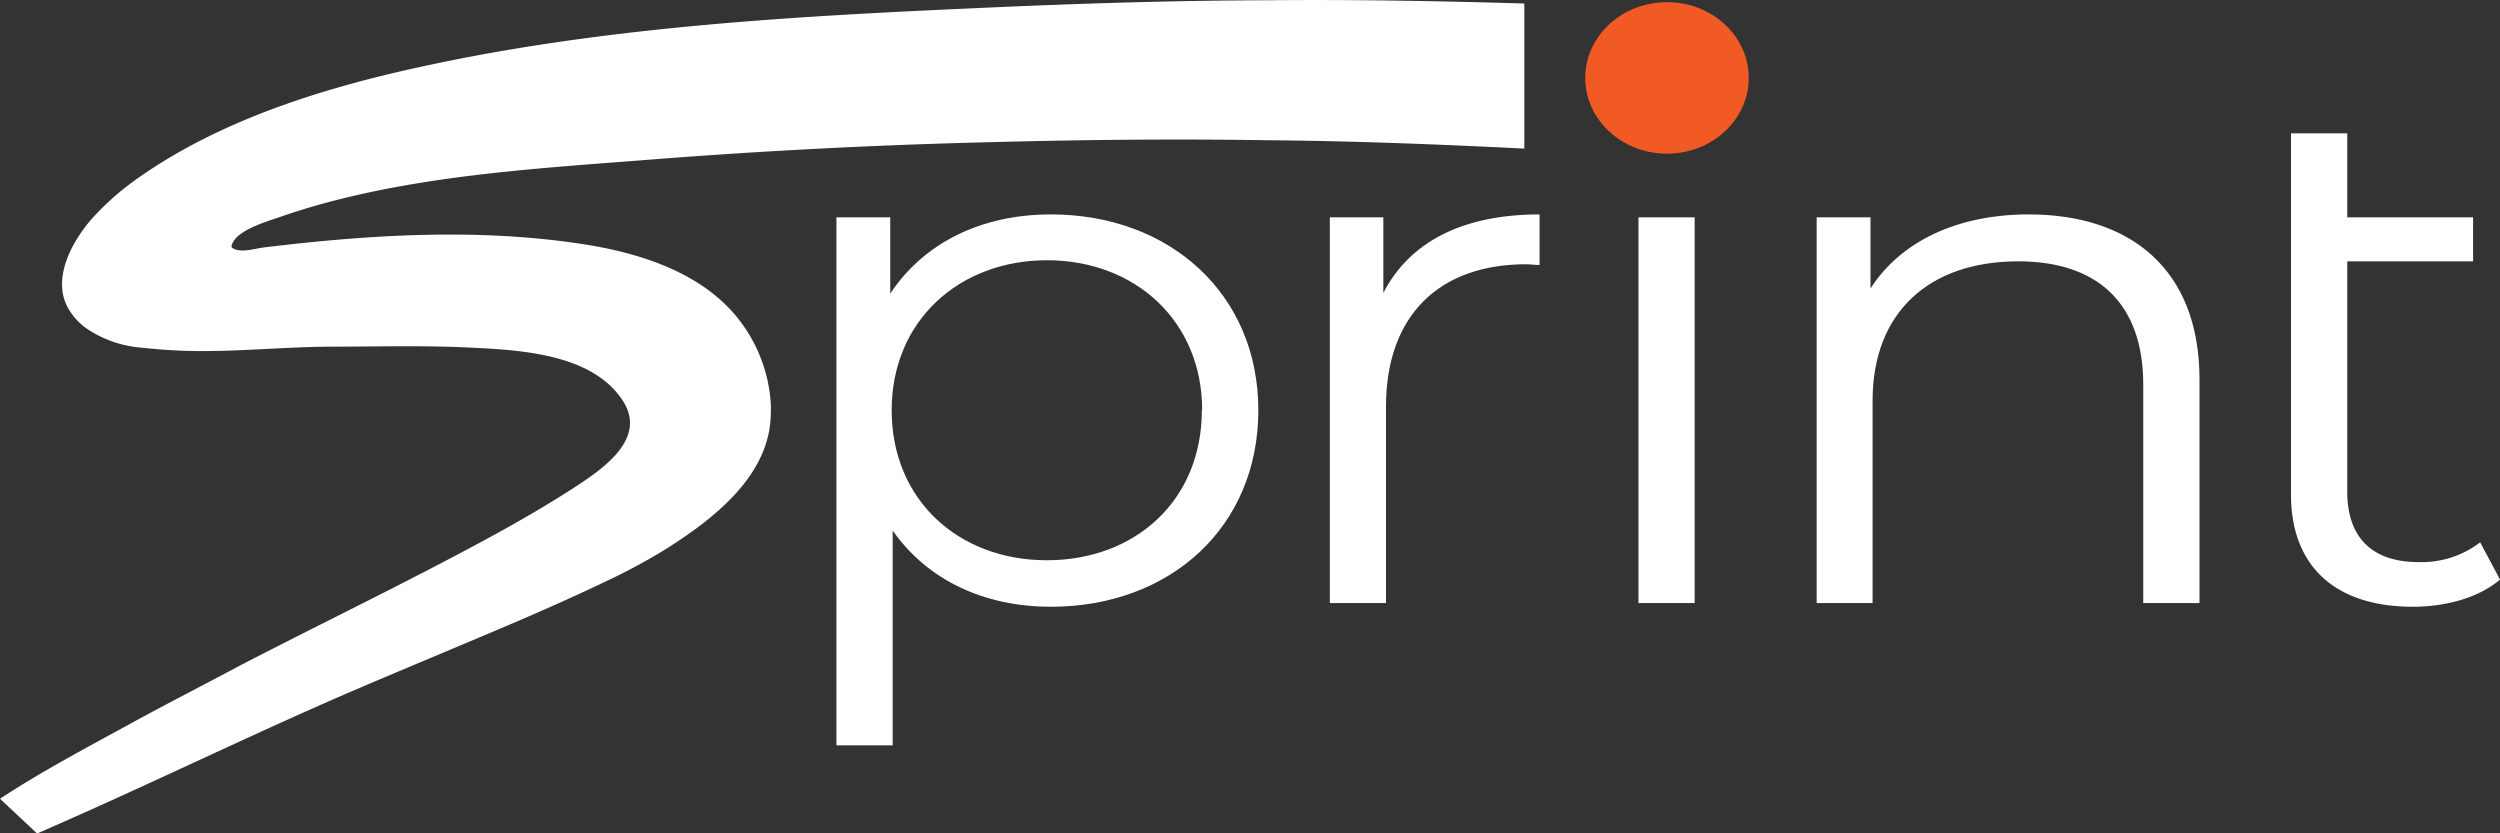 <svg id="Layer_1" data-name="Layer 1" xmlns="http://www.w3.org/2000/svg" viewBox="0 0 300 100"><rect x="0" y="0" width="300" height="100" fill="#333333" stroke="none"/><defs><style>.cls-1{fill:#fff;}.cls-2{fill:#f15a24;}</style></defs><title>Logo - full - light</title><path class="cls-1" d="M151,49.23c0,14.07-10.64,23.58-24.88,23.58-8,0-14.82-3.17-19-9.15V89.44h-6.75V26.08h6.46v9.15c4.09-6.16,11-9.5,19.29-9.5C140.32,25.73,151,35.23,151,49.23Zm-6.74,0c0-10.74-8.08-18-18.62-18S107,38.49,107,49.23s8,18,18.62,18S144.22,60.05,144.22,49.23Z"/><path class="cls-1" d="M184.75,25.73V31.8c-.57,0-1.14-.09-1.61-.09-10.45,0-16.82,6.16-16.82,17.08V72.37h-6.74V26.08H166v9.07C169.17,29,175.54,25.73,184.75,25.73Z"/><path class="cls-1" d="M195.1,11.48A4.71,4.71,0,0,1,200,7.08c2.75,0,4.94,1.93,4.94,4.31a5,5,0,0,1-9.88.09Zm1.52,14.6h6.74V72.37h-6.74Z"/><path class="cls-1" d="M263.94,45.53V72.37h-6.75V46.15c0-9.77-5.51-14.79-15-14.79-10.74,0-17.48,6.16-17.48,16.72V72.37H218V26.08h6.46v8.54c3.61-5.63,10.36-8.89,19-8.89C255.58,25.73,263.94,32.24,263.94,45.53Z"/><path class="cls-1" d="M300,69.55c-2.57,2.2-6.55,3.26-10.45,3.26-9.4,0-14.63-4.93-14.63-13.46V16h6.75V26.08h15.1v5.28h-15.1V59c0,5.46,2.94,8.45,8.55,8.45a11.53,11.53,0,0,0,7.4-2.37Z"/><path class="cls-1" d="M4.71,100h0v0Z"/><path class="cls-1" d="M182.92.42V17.83c-10.27-.51-20.56-.92-30.87-1-11.05-.18-22.13-.06-33.19.23q-20.67.5-41.31,2.13c-12.83,1-26,1.79-38.45,5.15-1.91.51-3.8,1.1-5.66,1.75-1.65.58-5.18,1.57-5.65,3.4a.29.29,0,0,0,0,.16.29.29,0,0,0,.14.13c1,.64,2.78,0,3.91-.11,1.53-.18,3.08-.36,4.63-.52,11.09-1.15,22.39-1.56,33.45.14,7.11,1.09,14.61,3.56,18.9,9.26a18.19,18.19,0,0,1,3.68,10,18,18,0,0,1-.07,2.2c-.45,4.45-3.32,8.07-6.78,11a38.82,38.82,0,0,1-3.23,2.47c-1.06.74-2.13,1.44-3.24,2.11a72.82,72.82,0,0,1-6.66,3.52c-5,2.4-10.15,4.6-15.3,6.77-5,2.11-10,4.19-15,6.33-10.36,4.47-20.54,9.37-30.84,14l-1.56.7c-1.67.74-3.33,1.48-5,2.21l-.37.16L0,95.85c5.13-3.37,10.58-6.23,16-9.2,4.24-2.32,8.55-4.51,12.82-6.8,9.86-5.1,19.9-9.93,29.65-15.21,3.48-1.89,6.92-3.87,10.23-6,3.63-2.35,9.06-6,6-10.61-3.57-5.42-11.75-6-17.87-6.3-5.59-.29-11.23-.14-16.81-.13-5.8,0-11.57.65-17.38.51-2.17-.05-4.29-.23-6.42-.47a13.57,13.57,0,0,1-6-2.34A7.52,7.52,0,0,1,8.19,37c-1.34-2.32-.69-5.09.49-7.35A17.39,17.39,0,0,1,11,26.28a32.09,32.09,0,0,1,5.55-4.9c10.07-7.12,22.75-11,35-13.59C73.32,3.14,95.89,1.92,118.16.93c11.31-.51,22.63-.87,34-.9C162.38-.07,172.65.12,182.92.42Z"/><ellipse class="cls-2" cx="200.04" cy="9.35" rx="9.81" ry="9.09"/></svg>